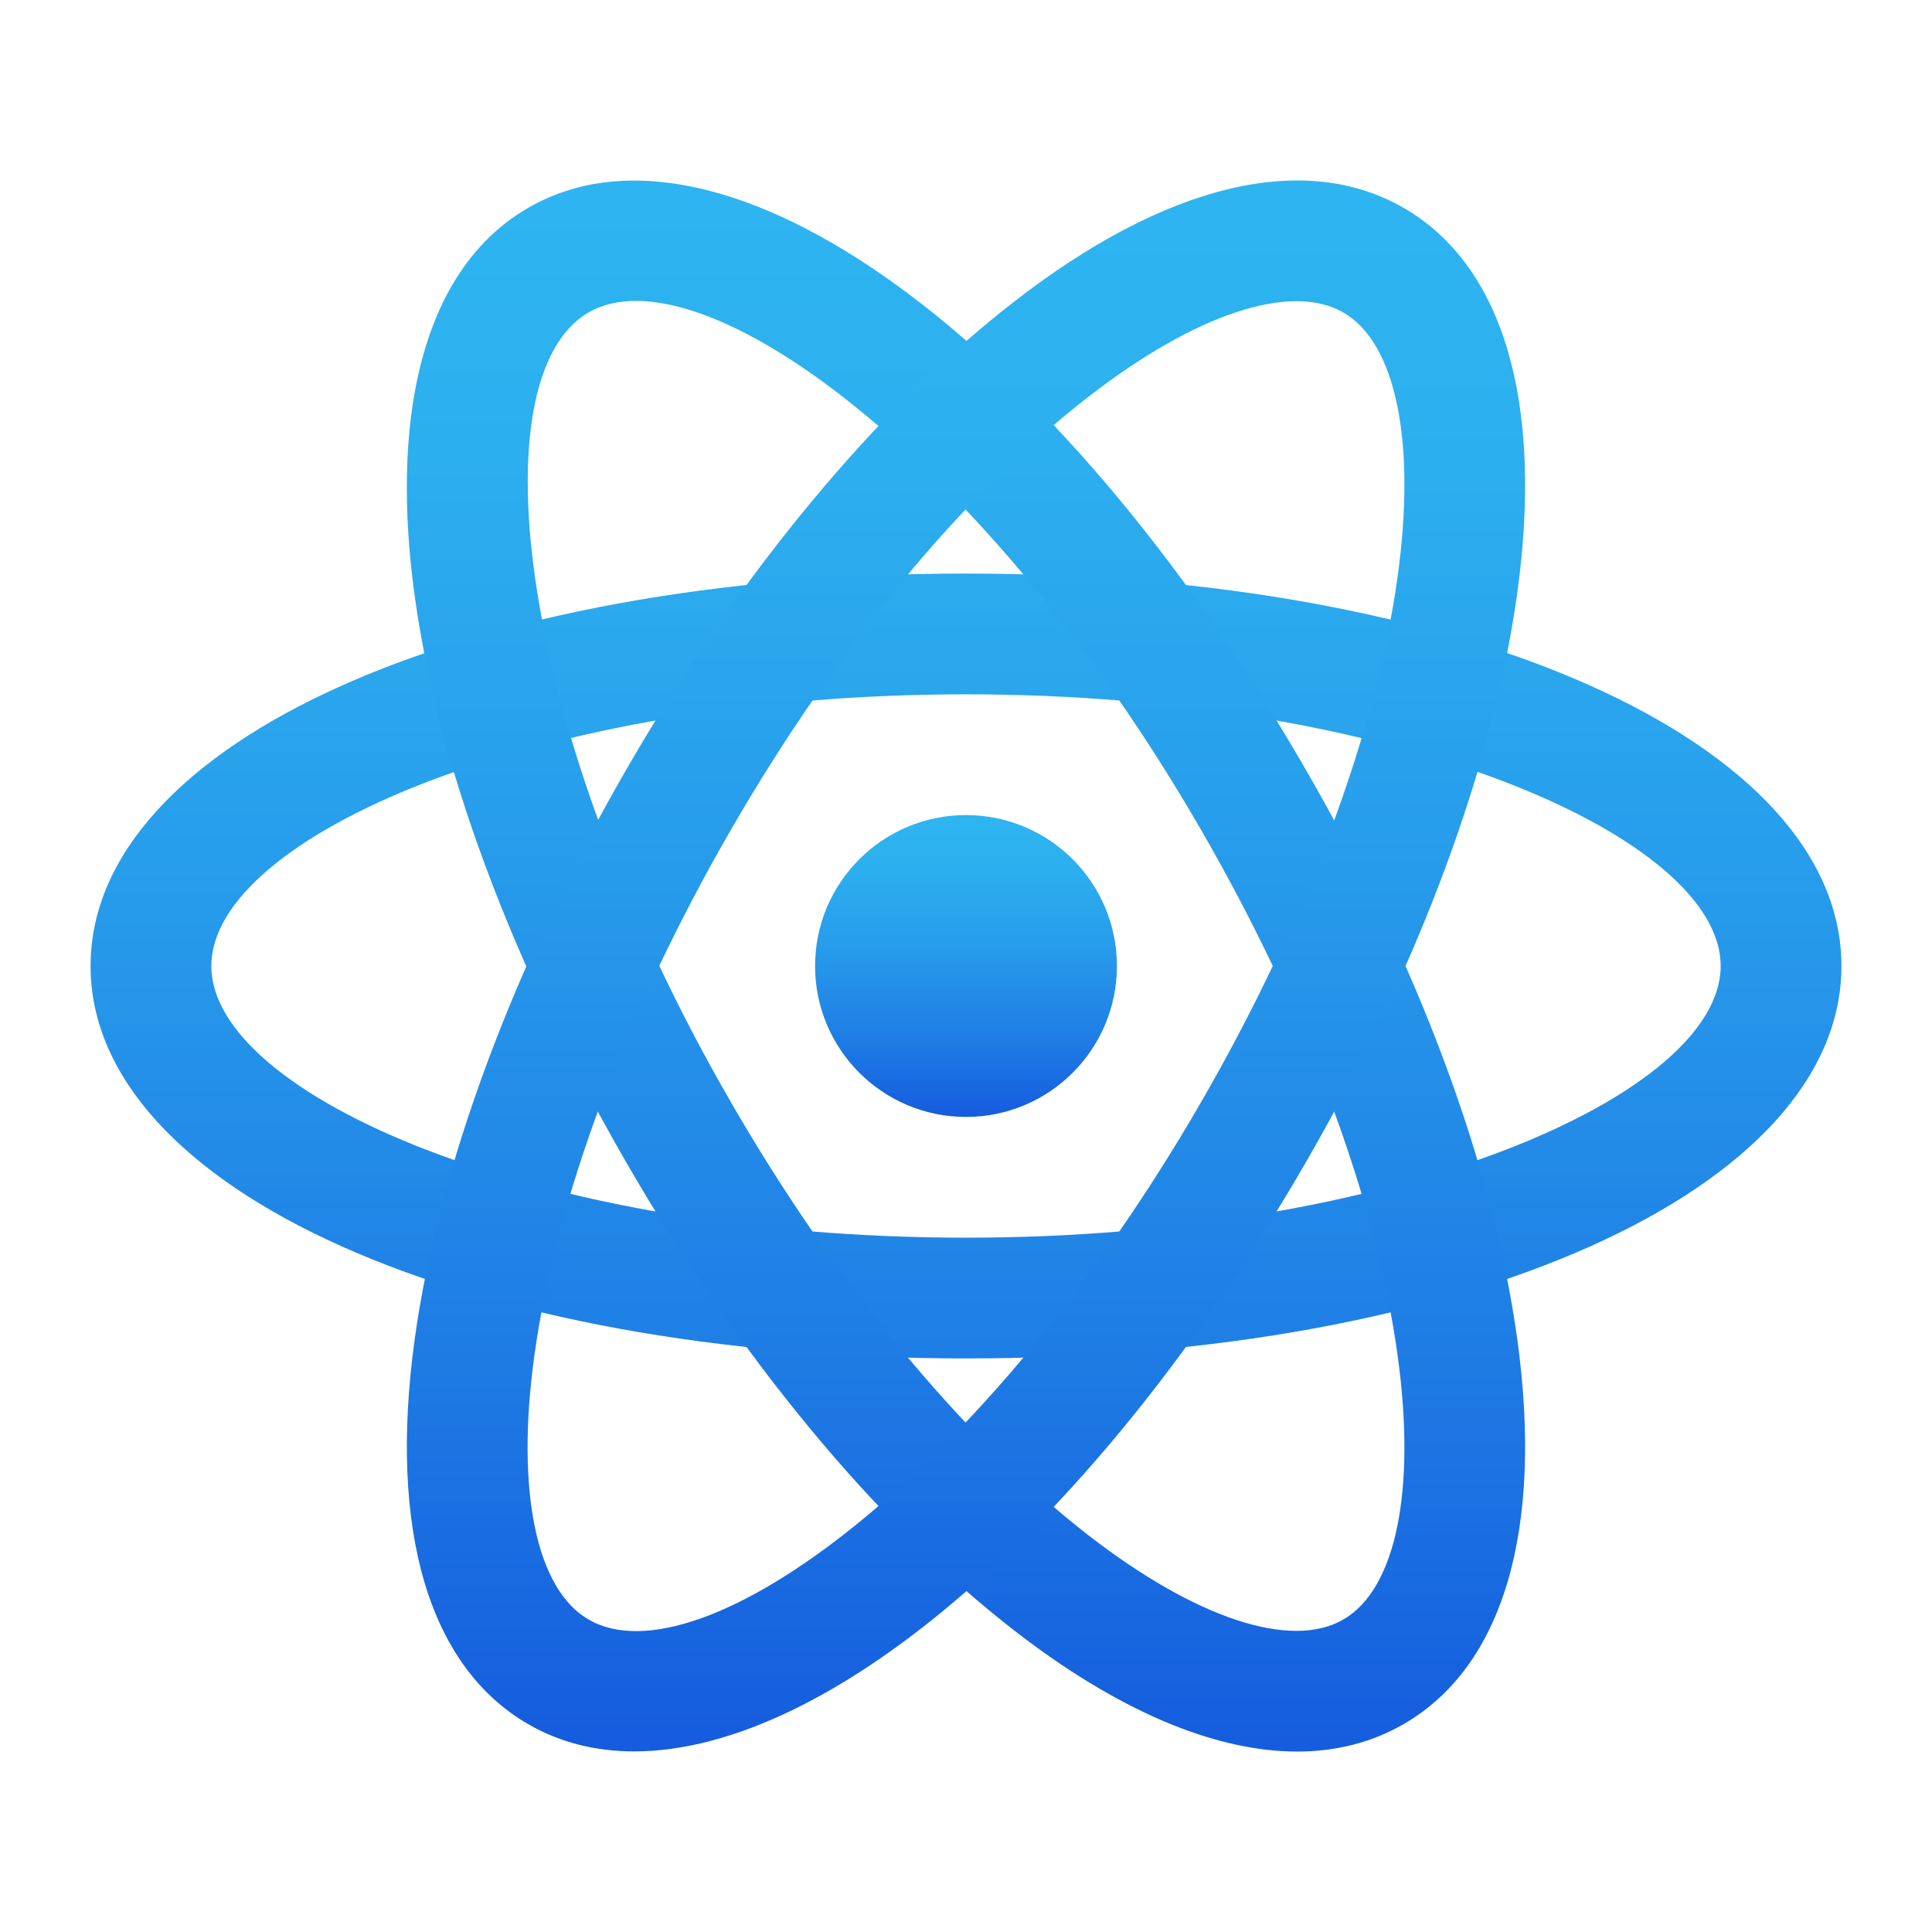 <svg width="50" height="50" viewBox="0 0 50 50" fill="none" xmlns="http://www.w3.org/2000/svg">
<path d="M25 35.156C12.084 35.156 2.344 30.79 2.344 25C2.344 19.21 12.084 14.844 25 14.844C37.916 14.844 47.656 19.21 47.656 25C47.656 30.79 37.916 35.156 25 35.156ZM25 17.969C13.821 17.969 5.469 21.68 5.469 25C5.469 28.319 13.821 32.031 25 32.031C36.179 32.031 44.531 28.319 44.531 25C44.531 21.68 36.179 17.969 25 17.969Z" fill="url(#paint0_linear)"/>
<path d="M33.57 45.33C31.426 45.33 28.912 44.266 26.237 42.188C22.683 39.428 19.12 35.127 16.204 30.076C9.746 18.891 8.657 8.273 13.671 5.378C18.684 2.483 27.337 8.735 33.795 19.92C36.711 24.971 38.655 30.207 39.268 34.664C39.947 39.597 38.902 43.133 36.327 44.619C35.504 45.095 34.577 45.33 33.57 45.33ZM15.234 8.085C12.36 9.744 13.321 18.834 18.91 28.515C21.629 33.223 24.912 37.203 28.153 39.721C30.934 41.88 33.404 42.702 34.765 41.913C36.126 41.128 36.652 38.577 36.172 35.091C35.613 31.026 33.808 26.193 31.088 21.484C25.5 11.804 18.112 6.428 15.234 8.085Z" fill="url(#paint1_linear)"/>
<path d="M16.414 45.326C15.419 45.326 14.495 45.098 13.671 44.622C11.097 43.135 10.053 39.6 10.731 34.667C11.345 30.209 13.288 24.974 16.204 19.924C19.12 14.873 22.683 10.572 26.237 7.813C30.168 4.758 33.752 3.894 36.328 5.381C38.903 6.867 39.947 10.403 39.268 15.336C38.655 19.794 36.712 25.03 33.795 30.08C28.399 39.424 21.472 45.326 16.414 45.326ZM18.91 21.485C16.192 26.193 14.387 31.026 13.828 35.092C13.348 38.579 13.874 41.13 15.234 41.914C18.11 43.577 25.5 38.197 31.088 28.516C33.807 23.808 35.613 18.976 36.172 14.909C36.652 11.424 36.126 8.873 34.765 8.087C33.407 7.302 30.934 8.121 28.153 10.28C24.912 12.797 21.629 16.777 18.91 21.485Z" fill="url(#paint2_linear)"/>
<path d="M25 28.906C27.157 28.906 28.906 27.157 28.906 25C28.906 22.843 27.157 21.094 25 21.094C22.843 21.094 21.094 22.843 21.094 25C21.094 27.157 22.843 28.906 25 28.906Z" fill="url(#paint3_linear)"/>
<defs>
<linearGradient id="paint0_linear" x1="25" y1="45.662" x2="25" y2="5.664" gradientUnits="userSpaceOnUse">
<stop stop-color="#155CDE"/>
<stop offset="0.278" stop-color="#1F7FE5"/>
<stop offset="0.569" stop-color="#279CEB"/>
<stop offset="0.82" stop-color="#2CAFEF"/>
<stop offset="1" stop-color="#2EB5F0"/>
</linearGradient>
<linearGradient id="paint1_linear" x1="24.999" y1="45.462" x2="24.999" y2="4.07" gradientUnits="userSpaceOnUse">
<stop stop-color="#155CDE"/>
<stop offset="0.278" stop-color="#1F7FE5"/>
<stop offset="0.569" stop-color="#279CEB"/>
<stop offset="0.82" stop-color="#2CAFEF"/>
<stop offset="1" stop-color="#2EB5F0"/>
</linearGradient>
<linearGradient id="paint2_linear" x1="25" y1="45.163" x2="25" y2="4.635" gradientUnits="userSpaceOnUse">
<stop stop-color="#155CDE"/>
<stop offset="0.278" stop-color="#1F7FE5"/>
<stop offset="0.569" stop-color="#279CEB"/>
<stop offset="0.82" stop-color="#2CAFEF"/>
<stop offset="1" stop-color="#2EB5F0"/>
</linearGradient>
<linearGradient id="paint3_linear" x1="25" y1="28.906" x2="25" y2="21.094" gradientUnits="userSpaceOnUse">
<stop stop-color="#155CDE"/>
<stop offset="0.278" stop-color="#1F7FE5"/>
<stop offset="0.569" stop-color="#279CEB"/>
<stop offset="0.82" stop-color="#2CAFEF"/>
<stop offset="1" stop-color="#2EB5F0"/>
</linearGradient>
</defs>
</svg>
